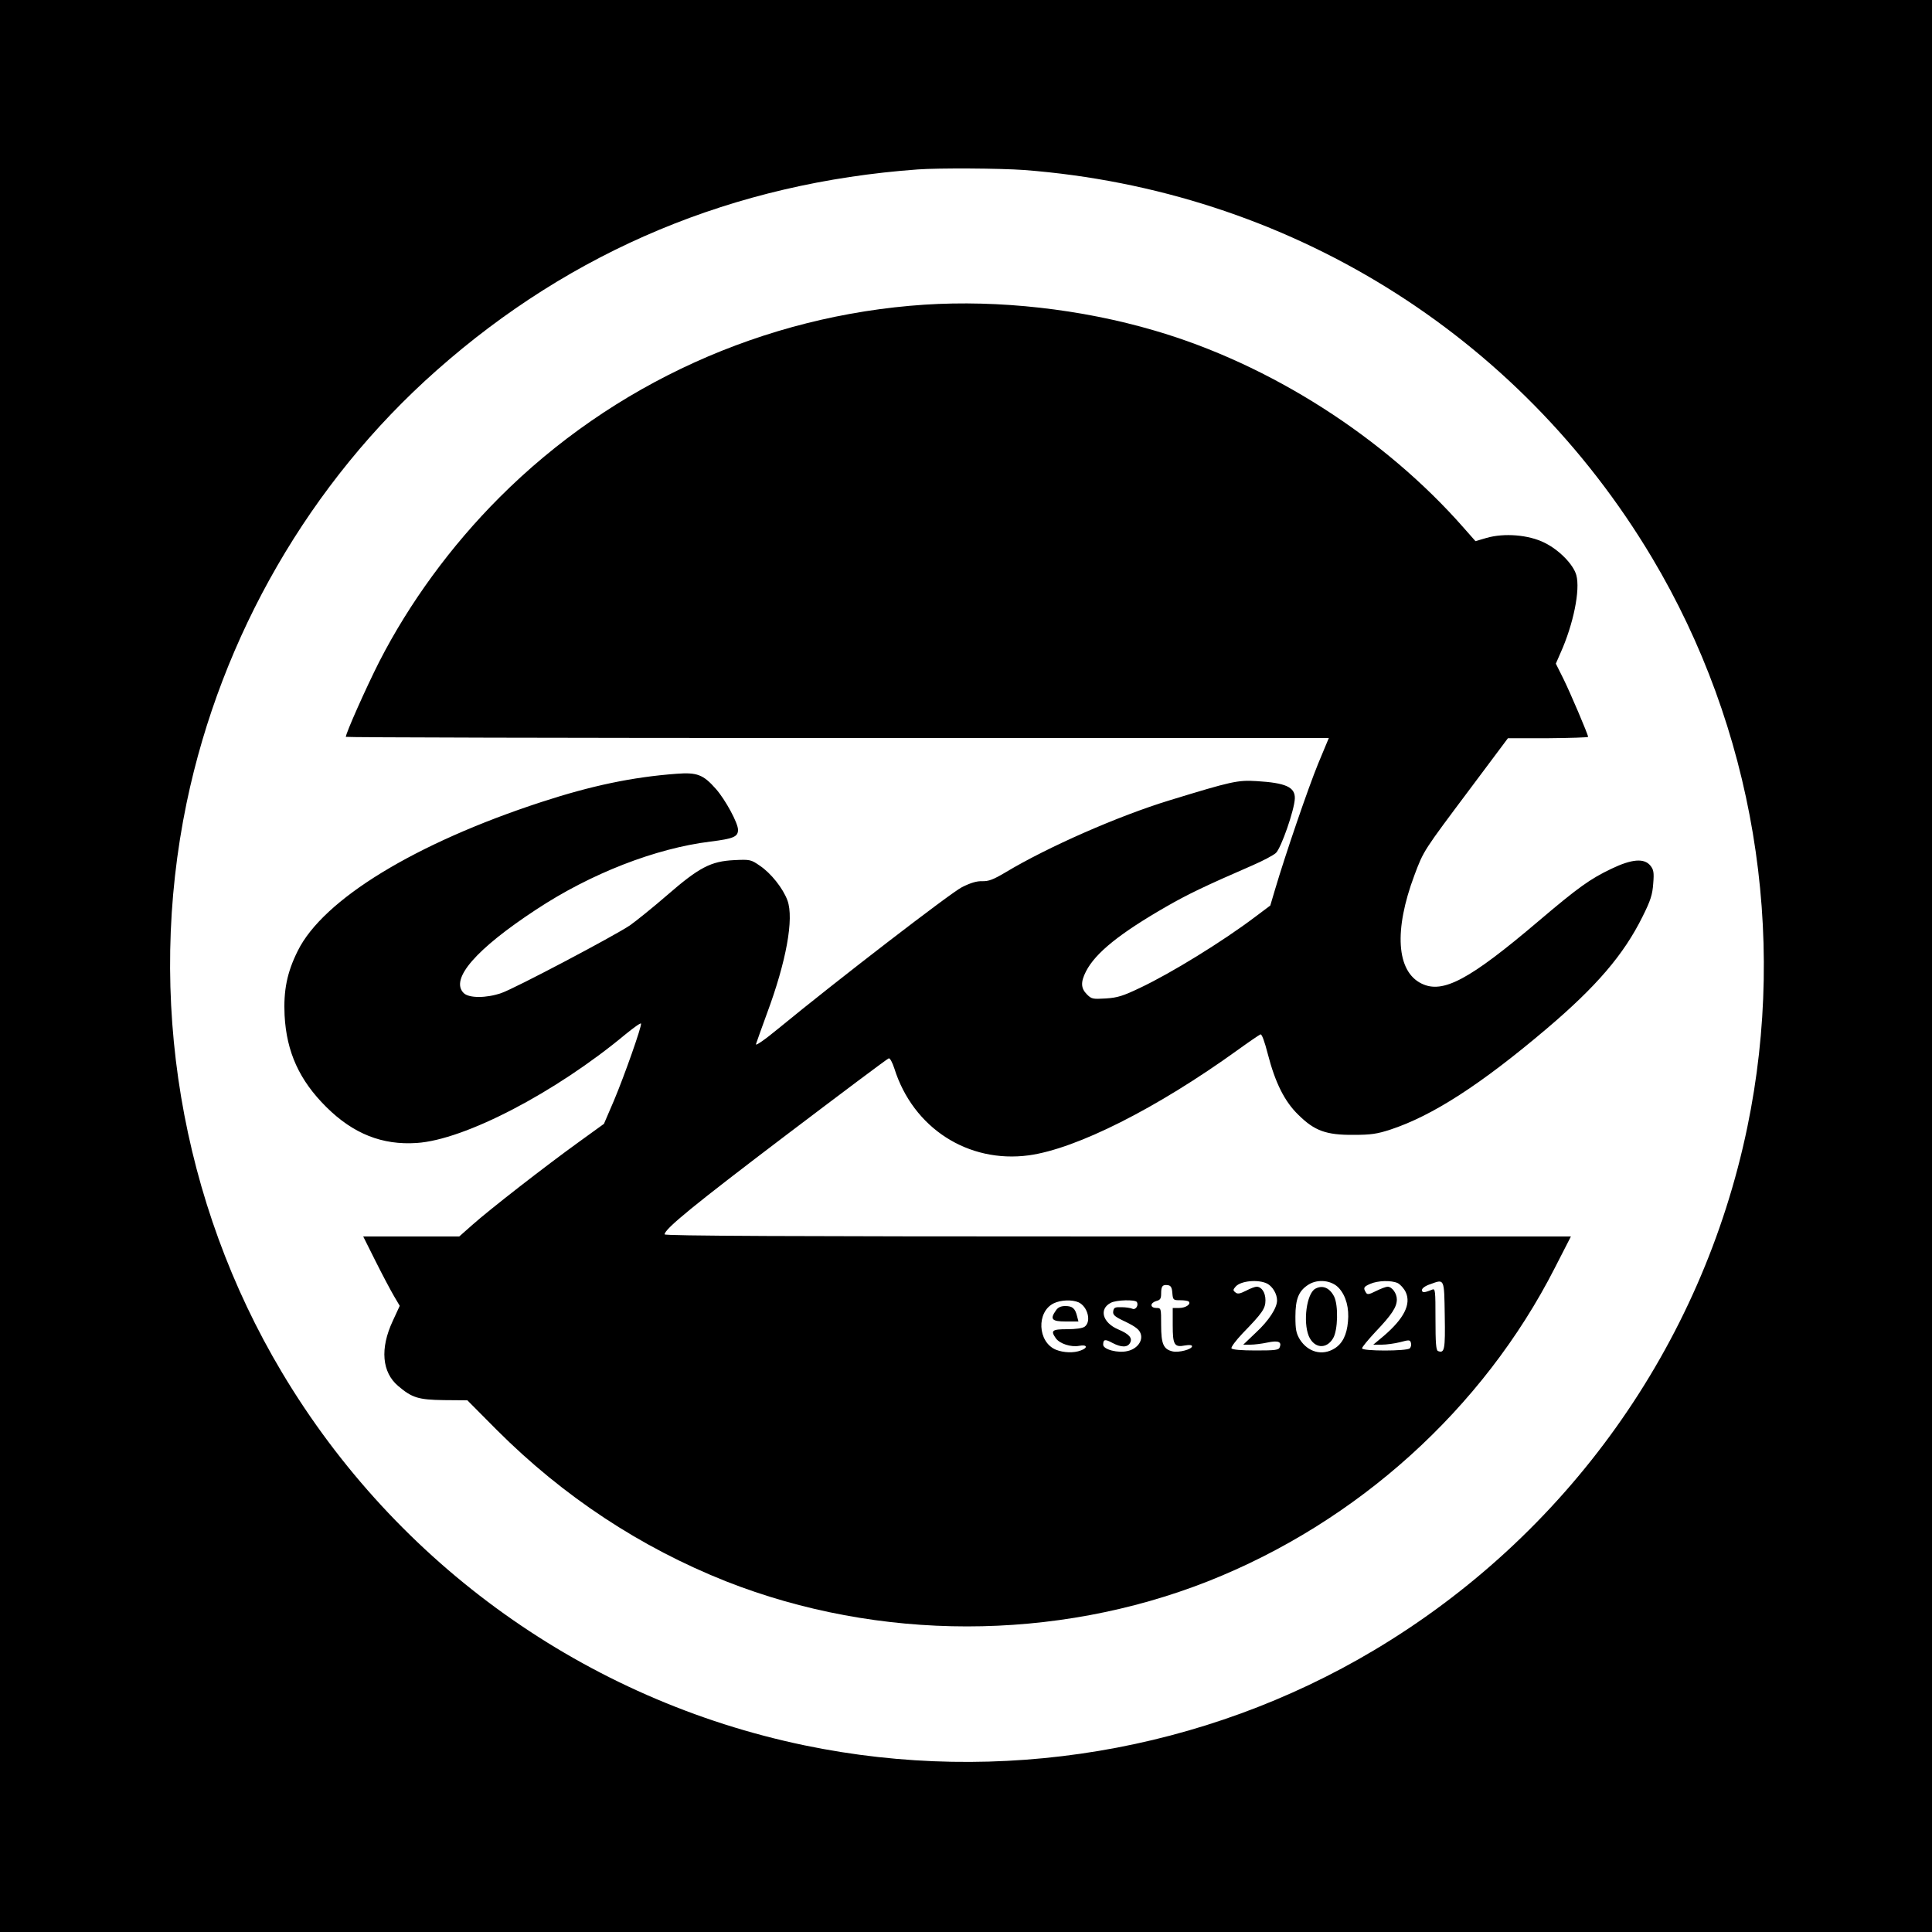 <?xml version="1.0" standalone="no"?>
<!DOCTYPE svg PUBLIC "-//W3C//DTD SVG 20010904//EN"
 "http://www.w3.org/TR/2001/REC-SVG-20010904/DTD/svg10.dtd">
<svg version="1.0" xmlns="http://www.w3.org/2000/svg"
 width="1000pt" height="1000pt" viewBox="0 0 1000 1000"
 preserveAspectRatio="xMidYMid meet">
<g transform="translate(0,1000) scale(0.1,-0.1)"
fill="#000000" stroke="none">
<path d="M0 5000 l0 -5000 5000 0 5000 0 0 5000 0 5000 -5000 0 -5000 0 0
-5000z m5301 4120 c1358 -104 2556 -844 3250 -2007 525 -880 702 -1941 493
-2948 -235 -1131 -935 -2112 -1931 -2706 -880 -525 -1941 -702 -2948 -493
-1131 235 -2112 935 -2706 1931 -525 880 -702 1941 -493 2948 180 864 639
1659 1294 2238 702 622 1539 971 2490 1040 109 8 428 6 551 -3z"/>
<path d="M4785 8423 c-829 -55 -1613 -410 -2200 -998 -251 -251 -467 -547
-622 -850 -68 -134 -173 -370 -173 -389 0 -3 1145 -6 2544 -6 l2544 0 -55
-132 c-51 -124 -170 -471 -224 -654 l-24 -81 -80 -60 c-167 -126 -433 -290
-594 -366 -88 -42 -116 -51 -177 -55 -68 -4 -74 -3 -98 21 -32 32 -33 64 -5
119 49 96 175 197 415 335 113 65 203 108 447 214 53 23 108 52 121 64 27 25
96 223 98 282 2 59 -47 81 -198 90 -98 6 -129 -1 -449 -99 -266 -81 -632 -242
-850 -373 -64 -38 -88 -47 -121 -46 -28 1 -59 -8 -105 -31 -59 -30 -650 -485
-948 -730 -74 -61 -122 -94 -118 -82 3 10 29 82 57 159 100 269 140 490 106
584 -23 63 -86 142 -143 180 -46 32 -51 33 -133 29 -121 -6 -181 -37 -350
-184 -74 -64 -160 -133 -190 -154 -80 -54 -597 -327 -665 -350 -78 -27 -168
-27 -195 0 -72 72 64 228 375 432 283 187 618 317 902 352 120 15 143 25 143
61 0 35 -65 155 -114 211 -66 75 -98 87 -204 79 -229 -17 -442 -62 -699 -146
-653 -213 -1131 -505 -1262 -771 -56 -112 -74 -206 -68 -333 10 -191 77 -337
216 -475 140 -139 290 -198 468 -186 248 16 718 261 1080 562 43 35 79 61 81
56 4 -14 -85 -267 -140 -398 l-52 -121 -130 -94 c-172 -124 -464 -351 -550
-428 l-69 -61 -249 0 -248 0 64 -128 c35 -70 78 -151 95 -180 l30 -51 -36 -78
c-67 -143 -56 -266 28 -337 72 -61 104 -71 236 -73 l122 -1 153 -154 c344
-344 743 -607 1186 -783 790 -311 1704 -311 2494 0 774 306 1424 893 1796
1623 l83 162 -2345 0 c-1705 0 -2346 3 -2346 11 0 28 152 152 632 516 285 216
522 394 528 395 7 2 19 -22 29 -52 97 -309 382 -492 696 -450 247 34 662 243
1081 545 58 42 111 78 118 81 7 3 21 -35 38 -101 38 -148 87 -247 159 -316 83
-82 143 -104 284 -103 92 0 123 5 191 27 219 72 469 234 809 522 258 219 399
383 497 581 42 84 51 114 55 170 5 59 2 73 -15 94 -32 39 -96 34 -202 -17
-109 -52 -171 -96 -377 -271 -358 -304 -495 -377 -605 -323 -130 63 -144 276
-37 561 48 128 46 124 288 447 l196 262 208 0 c114 1 207 4 207 7 0 12 -92
228 -128 301 l-39 78 24 55 c67 149 103 327 82 403 -15 55 -89 131 -165 168
-82 41 -208 51 -299 25 l-58 -17 -60 68 c-412 470 -1004 848 -1601 1022 -381
112 -807 159 -1191 134z m1774 -5067 c28 -15 51 -53 51 -87 0 -39 -43 -105
-109 -166 l-66 -63 37 0 c20 0 60 5 88 11 56 12 75 4 64 -24 -5 -15 -23 -17
-124 -17 -76 0 -121 4 -126 11 -3 6 22 40 58 78 102 105 118 128 118 171 0 40
-20 70 -46 70 -8 0 -33 -9 -55 -21 -32 -16 -44 -18 -55 -8 -13 10 -12 14 2 30
27 30 117 38 163 15z m372 -24 c36 -40 53 -103 46 -173 -6 -69 -29 -114 -70
-139 -63 -39 -137 -19 -179 47 -19 32 -23 51 -23 118 0 92 17 134 68 166 49
31 122 22 158 -19z m303 27 c14 -7 33 -28 42 -47 29 -62 -9 -137 -114 -227
l-54 -45 44 0 c24 0 67 6 95 13 47 13 52 12 56 -4 3 -9 0 -22 -6 -28 -15 -15
-247 -15 -247 0 0 7 32 45 70 86 84 88 110 128 110 167 0 32 -25 66 -48 66 -8
0 -35 -10 -59 -22 -38 -19 -46 -20 -53 -8 -15 24 -12 30 23 45 39 17 107 19
141 4z m244 -168 c3 -177 -1 -197 -35 -184 -10 4 -13 41 -13 165 0 149 -1 160
-17 153 -41 -17 -53 -17 -53 -2 0 9 18 22 43 30 74 27 72 33 75 -162z m-1410
117 c3 -37 5 -38 41 -38 21 0 41 -3 44 -7 13 -13 -16 -33 -49 -33 l-34 0 0
-89 c0 -102 8 -116 64 -105 23 4 36 2 36 -4 0 -16 -67 -34 -100 -27 -48 11
-60 38 -60 137 0 87 0 88 -25 88 -15 0 -25 6 -25 15 0 8 11 17 25 21 20 5 25
12 25 38 0 39 7 48 35 44 15 -2 21 -12 23 -40z m-485 -49 c47 -22 67 -100 31
-126 -11 -8 -46 -13 -91 -13 -78 0 -86 -7 -58 -47 20 -28 78 -47 121 -39 41 8
47 -10 8 -24 -36 -14 -89 -12 -129 4 -95 40 -101 196 -11 240 37 18 95 20 129
5z m301 2 c11 -17 -6 -43 -23 -35 -9 4 -34 8 -56 8 -34 1 -40 -2 -43 -21 -3
-19 7 -28 65 -55 51 -25 70 -40 77 -61 13 -37 -18 -79 -68 -90 -49 -12 -126 8
-126 33 0 28 10 30 48 9 46 -24 78 -24 91 0 14 25 -4 46 -61 70 -82 35 -101
106 -38 138 29 15 126 17 134 4z"/>
<path d="M6807 3329 c-44 -26 -63 -170 -33 -244 27 -64 91 -71 126 -12 25 41
28 172 5 217 -24 46 -61 60 -98 39z"/>
<path d="M5466 3218 c-33 -46 -22 -58 50 -58 l66 0 -7 27 c-10 41 -24 53 -61
53 -23 0 -38 -7 -48 -22z"/>
</g>
</svg>
